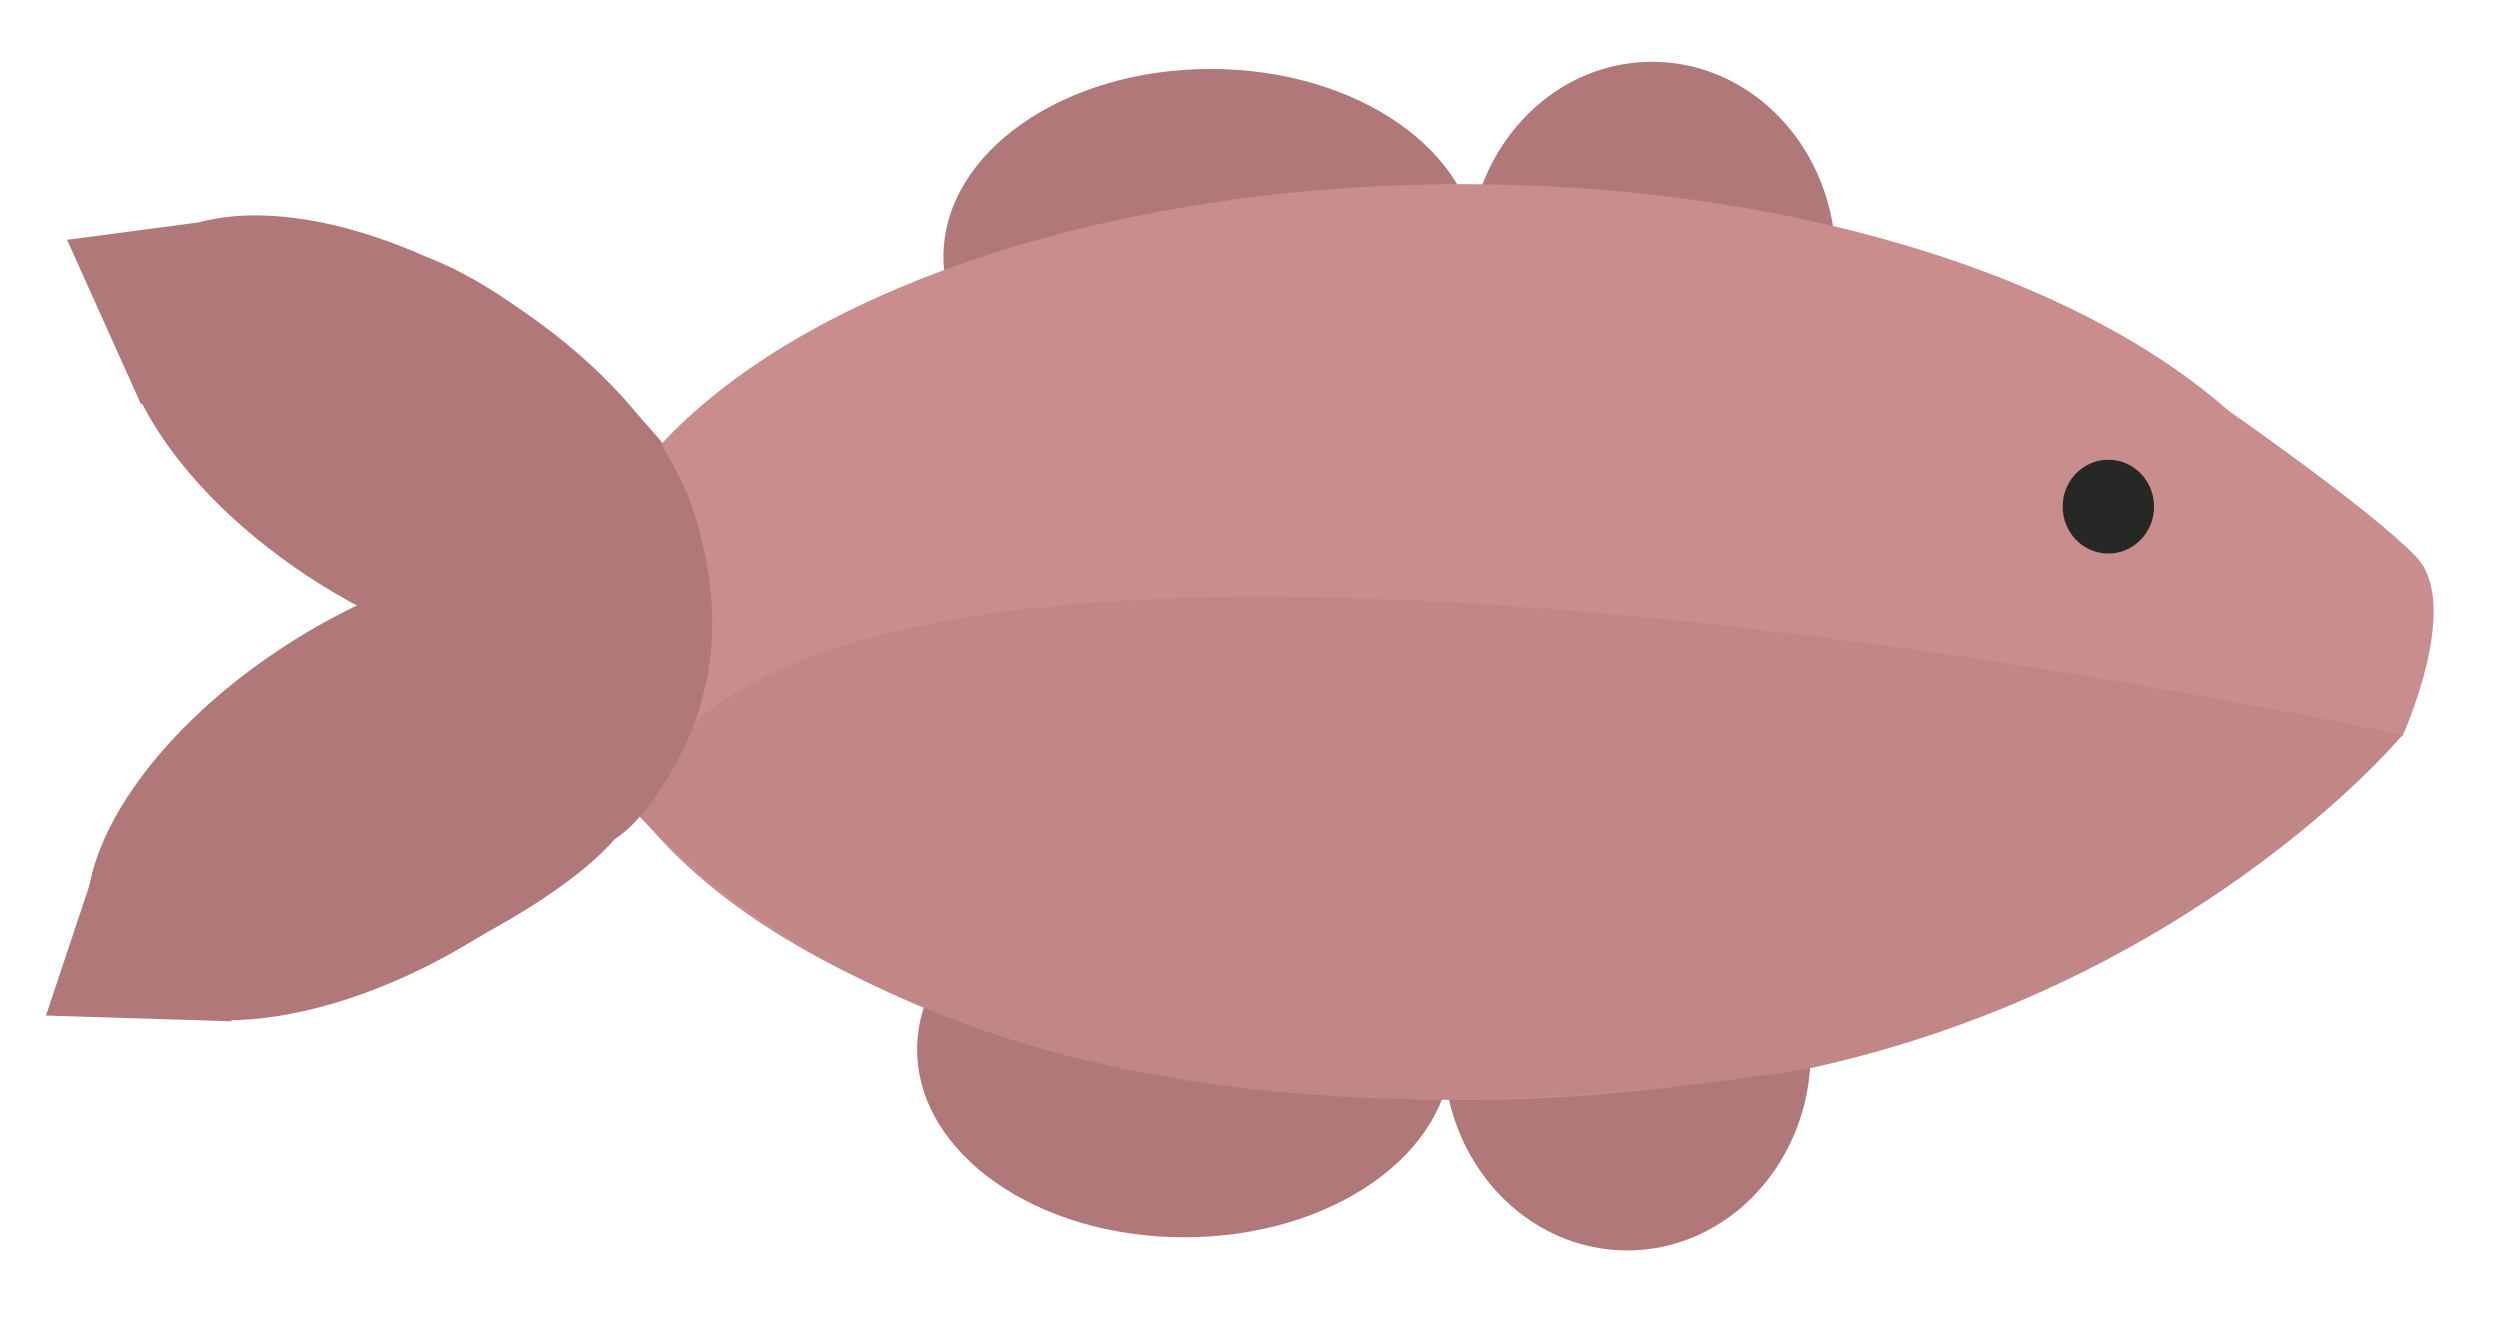 <?xml version="1.0" encoding="utf-8"?>
<svg viewBox="0 0 478 256" xmlns="http://www.w3.org/2000/svg">
  <g style="" transform="matrix(1.59, 0, 0, 1.59, -153.839, -257.784)">
    <title>round fins</title>
    <ellipse style="fill: rgb(176, 120, 120); stroke: rgb(176, 120, 120);" cx="242.332" cy="193.013" rx="31.627" ry="22.091"/>
    <ellipse style="fill: rgb(176, 120, 120); stroke: rgb(176, 120, 120);" cx="295.428" cy="193.372" rx="21.563" ry="23.314"/>
    <ellipse style="fill: rgb(176, 120, 120); stroke: rgb(176, 120, 120);" cx="239.169" cy="288.322" rx="31.627" ry="22.091"/>
    <ellipse style="fill: rgb(176, 120, 120); stroke: rgb(176, 120, 120);" cx="292.428" cy="288.681" rx="21.563" ry="23.314"/>
  </g>
  <g style="" transform="matrix(1.59, 0, 0, 1.59, -153.839, -257.784)">
    <title>Body</title>
    <g>
      <ellipse style="fill: rgb(202, 141, 141); stroke: rgb(202, 141, 141);" cx="272.566" cy="239.335" rx="106.249" ry="54.563"/>
      <path style="fill: rgb(202, 141, 141); stroke: rgb(202, 141, 141);" d="M 357.503 271.439 L 385.281 250.259 C 385.281 250.259 392.171 234.953 386.949 229.441 C 381.727 223.929 364.066 211.648 364.066 211.648 L 357.503 271.439 Z"/>
    </g>
    <path style="fill: rgb(193, 135, 135); stroke: rgb(193, 135, 135);" d="M 313.68 290.228 C 359.59 280.442 384.702 250.842 384.702 250.842 C 384.702 250.842 191.927 208.627 173.506 259.43 C 193.366 280.73 233.951 302.604 313.68 290.228 Z">
      <title>Lower Body</title>
    </path>
  </g>
  <g style="" transform="matrix(1.59, 0, 0, 1.59, -153.839, -257.784)">
    <title>back fins</title>
    <ellipse style="fill: rgb(176, 120, 120); stroke: rgb(176, 120, 120);" cx="205.866" cy="399.132" rx="38.781" ry="19.916" transform="matrix(-0.848, -0.53, 0.53, -0.848, 109.21, 662.704)"/>
    <path style="fill: rgb(176, 120, 120); stroke: rgb(176, 120, 120);" d="M 107.702 206.841 L 120.771 196.052 L 104.188 184.957 L 107.702 206.841 Z" transform="matrix(-0.848, -0.53, 0.53, -0.848, 104.057, 421.636)"/>
    <ellipse style="fill: rgb(176, 120, 120); stroke: rgb(176, 120, 120);" cx="205.866" cy="399.132" rx="39.972" ry="20.527" transform="matrix(-0.848, 0.53, -0.53, -0.848, 529.435, 486.254)"/>
    <path style="fill: rgb(176, 120, 120); stroke: rgb(176, 120, 120);" d="M 105.397 290.63 L 118.868 279.51 L 101.776 268.073 L 105.397 290.63 Z" transform="matrix(-0.848, 0.53, -0.53, -0.848, 351.914, 457.793)"/>
    <path style="fill: rgb(176, 120, 120); stroke: rgb(176, 120, 120);" d="M 175.777 215.801 C 175.777 215.801 190.754 237.889 173.901 259.279 C 157.048 280.669 150.405 214.556 150.405 214.556 L 175.777 215.801 Z"/>
    <path style="fill: rgb(176, 120, 120); stroke: rgb(176, 120, 120);" d="M 175.832 215.479 C 175.832 215.479 162.721 199.495 148.475 193.73 C 134.229 187.965 147.771 277.509 147.771 277.509 C 147.771 277.509 168.484 268.211 172.509 259.417 C 176.534 250.623 176.386 215.479 175.832 215.479 Z"/>
  </g>
  <ellipse style="fill: rgb(38, 40, 37); stroke: rgb(38, 40, 37);" cx="403.118" cy="96.869" rx="8.239" ry="8.468">
    <title>Eye</title>
  </ellipse>
</svg>